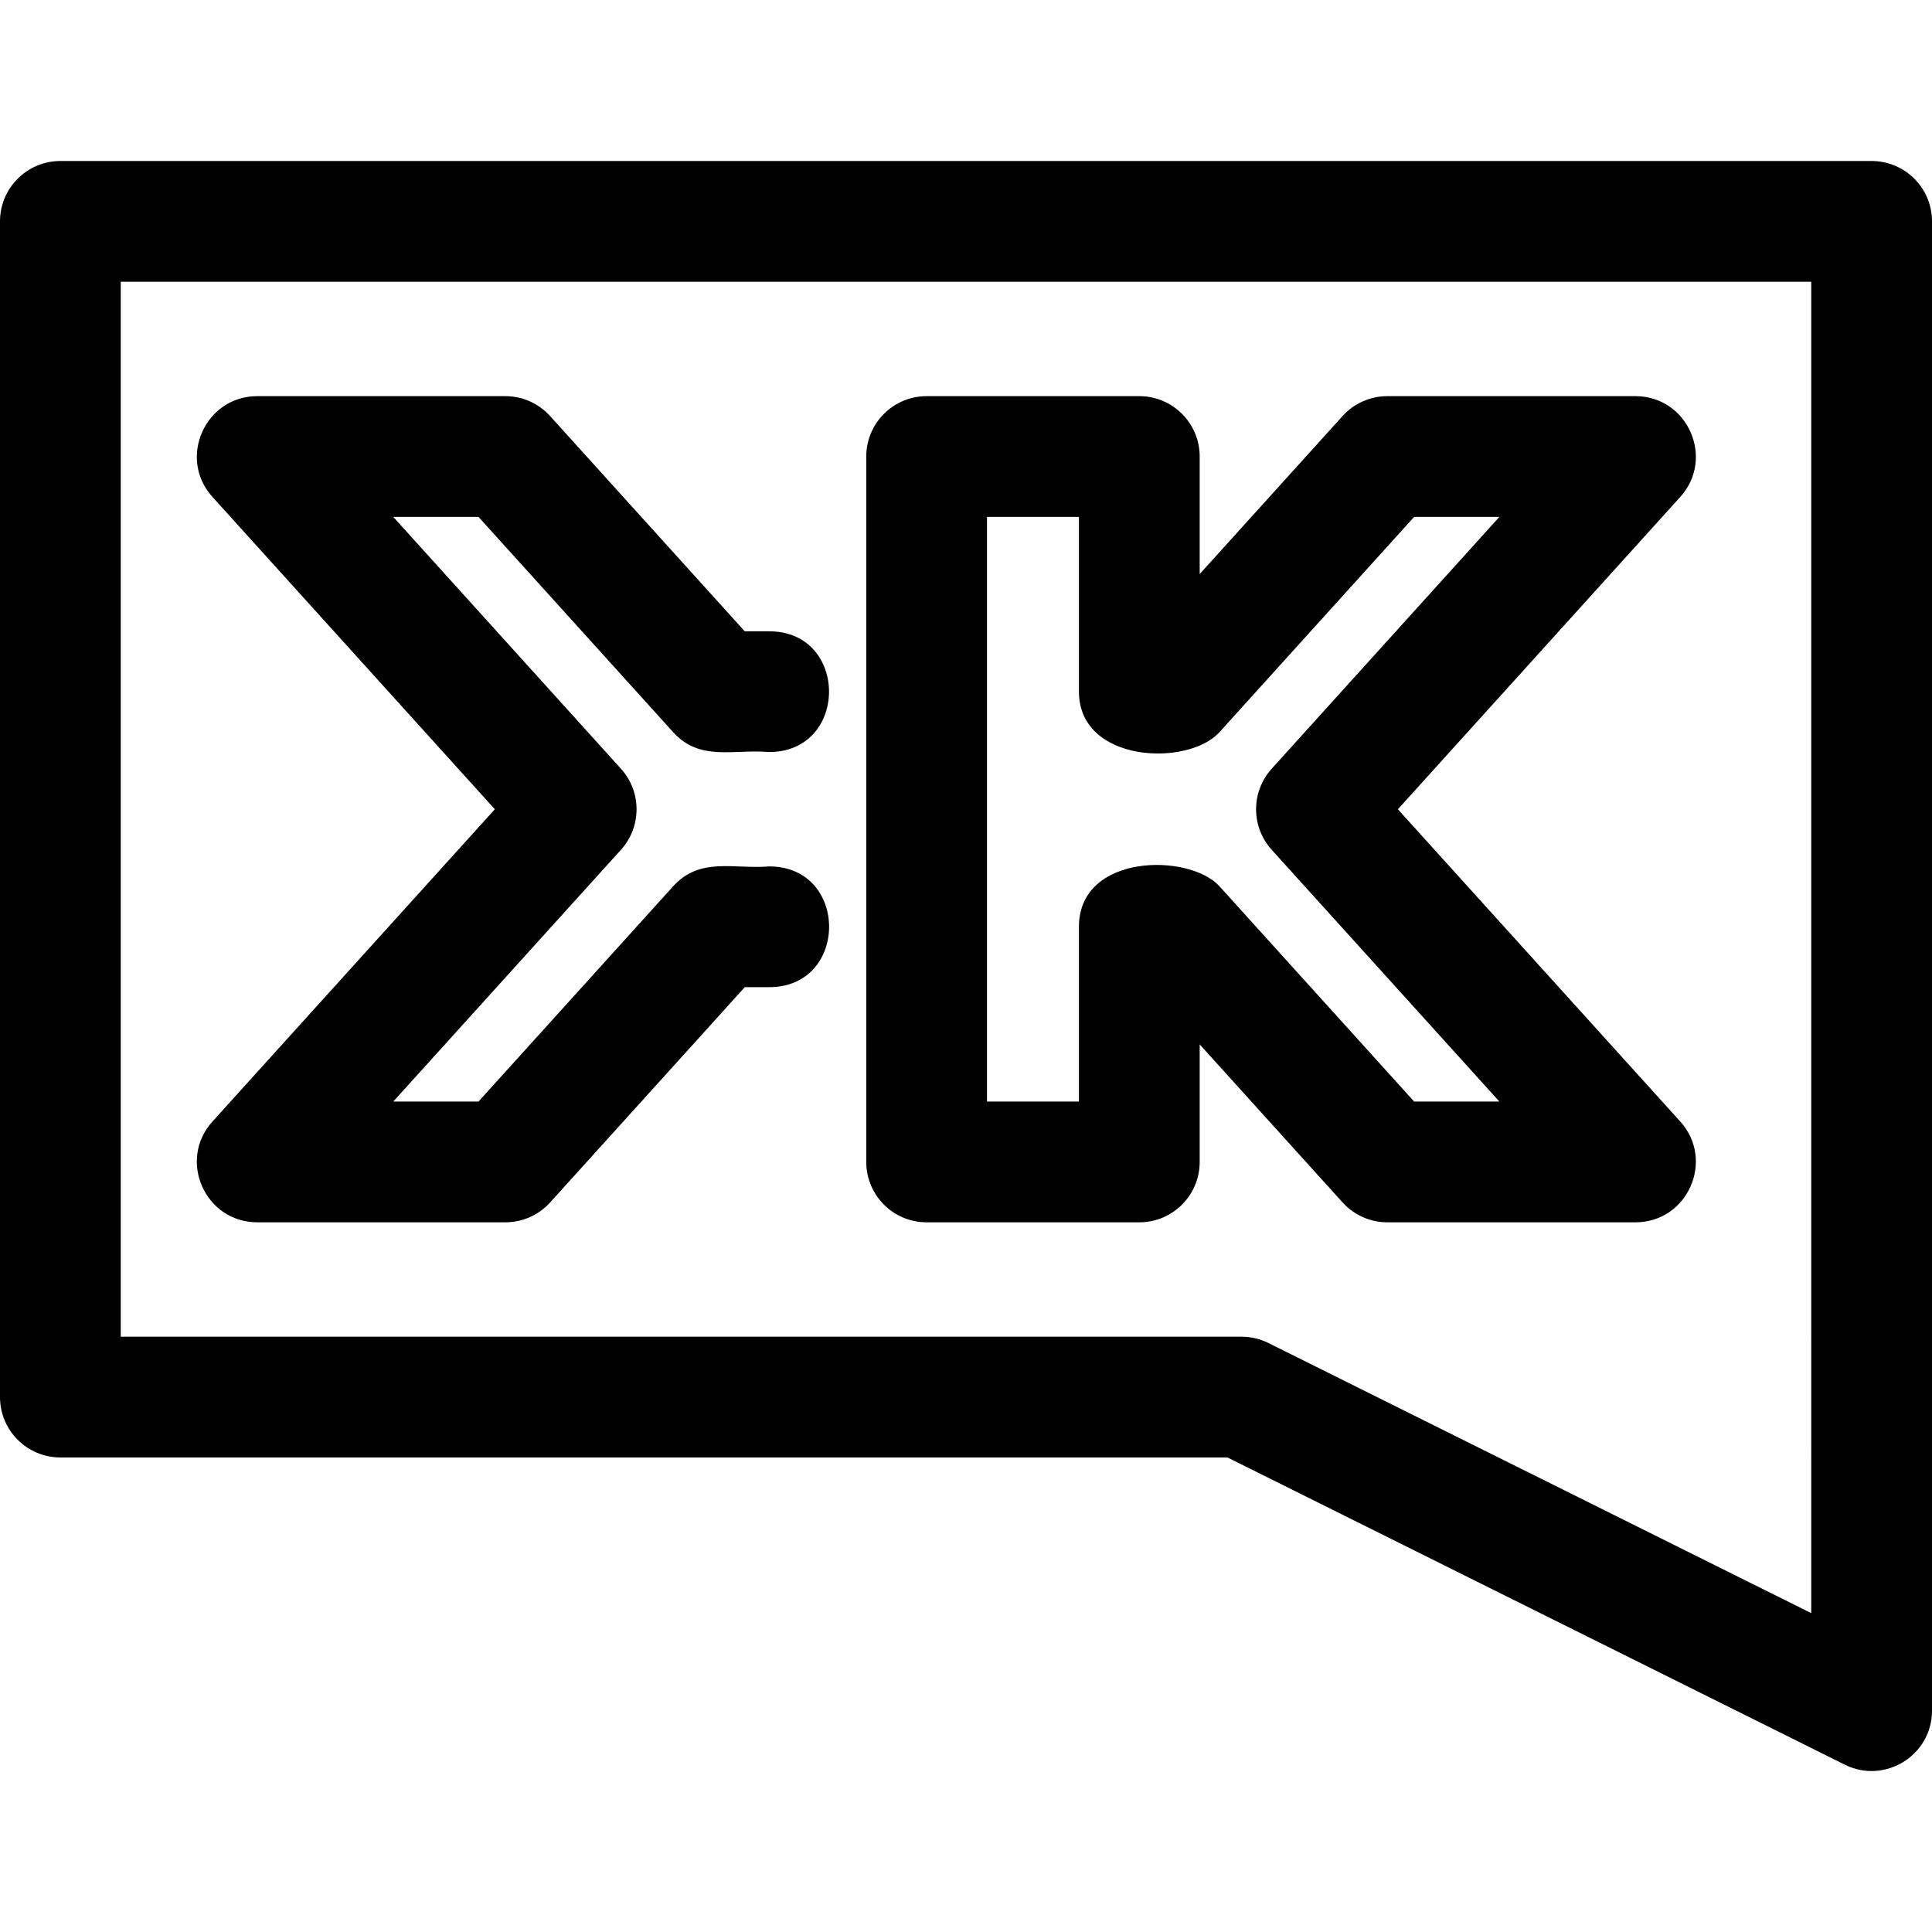 <svg id="regular" enable-background="new 0 0 24 24" height="512" viewBox="0 0 24 24" width="512" xmlns="http://www.w3.org/2000/svg"><path d="m24 21.25v-18.5c0-.414-.336-.75-.75-.75h-22.5c-.414 0-.75.336-.75.75v14.605c0 .414.336.75.75.75h14.498l7.668 3.816c.493.247 1.084-.111 1.084-.671zm-1.5-1.211-6.742-3.355c-.104-.052-.218-.079-.334-.079h-13.924v-13.105h21z"/><path d="m11.511 15.184h2.642c.414 0 .75-.336.75-.75v-1.46l1.775 1.963c.142.157.344.247.556.247h3.082c.65 0 .991-.773.556-1.253l-3.507-3.878 3.507-3.879c.436-.48.093-1.253-.556-1.253h-3.082c-.212 0-.414.09-.556.247l-1.775 1.963v-1.46c0-.414-.336-.75-.75-.75h-2.642c-.414 0-.75.336-.75.75v8.763c0 .414.336.75.75.75zm.75-8.763h1.142v2.171c0 .886 1.355.936 1.746.503l2.418-2.674h1.059l-2.829 3.129c-.258.286-.258.72 0 1.006l2.829 3.128h-1.059l-2.418-2.674c-.374-.414-1.746-.412-1.746.503v2.171h-1.142z"/><path d="m3.196 15.184h3.082c.212 0 .414-.09.556-.247l2.418-2.674h.303c.992 0 .993-1.5 0-1.5-.436.037-.858-.123-1.193.247l-2.418 2.674h-1.059l2.829-3.128c.258-.286.258-.72 0-1.006l-2.829-3.129h1.059l2.418 2.674c.332.368.749.209 1.192.247.992 0 .993-1.5 0-1.5h-.303l-2.418-2.674c-.142-.157-.344-.247-.556-.247h-3.081c-.648 0-.992.772-.556 1.253l3.507 3.879-3.507 3.878c-.436.481-.093 1.253.556 1.253z"/></svg>